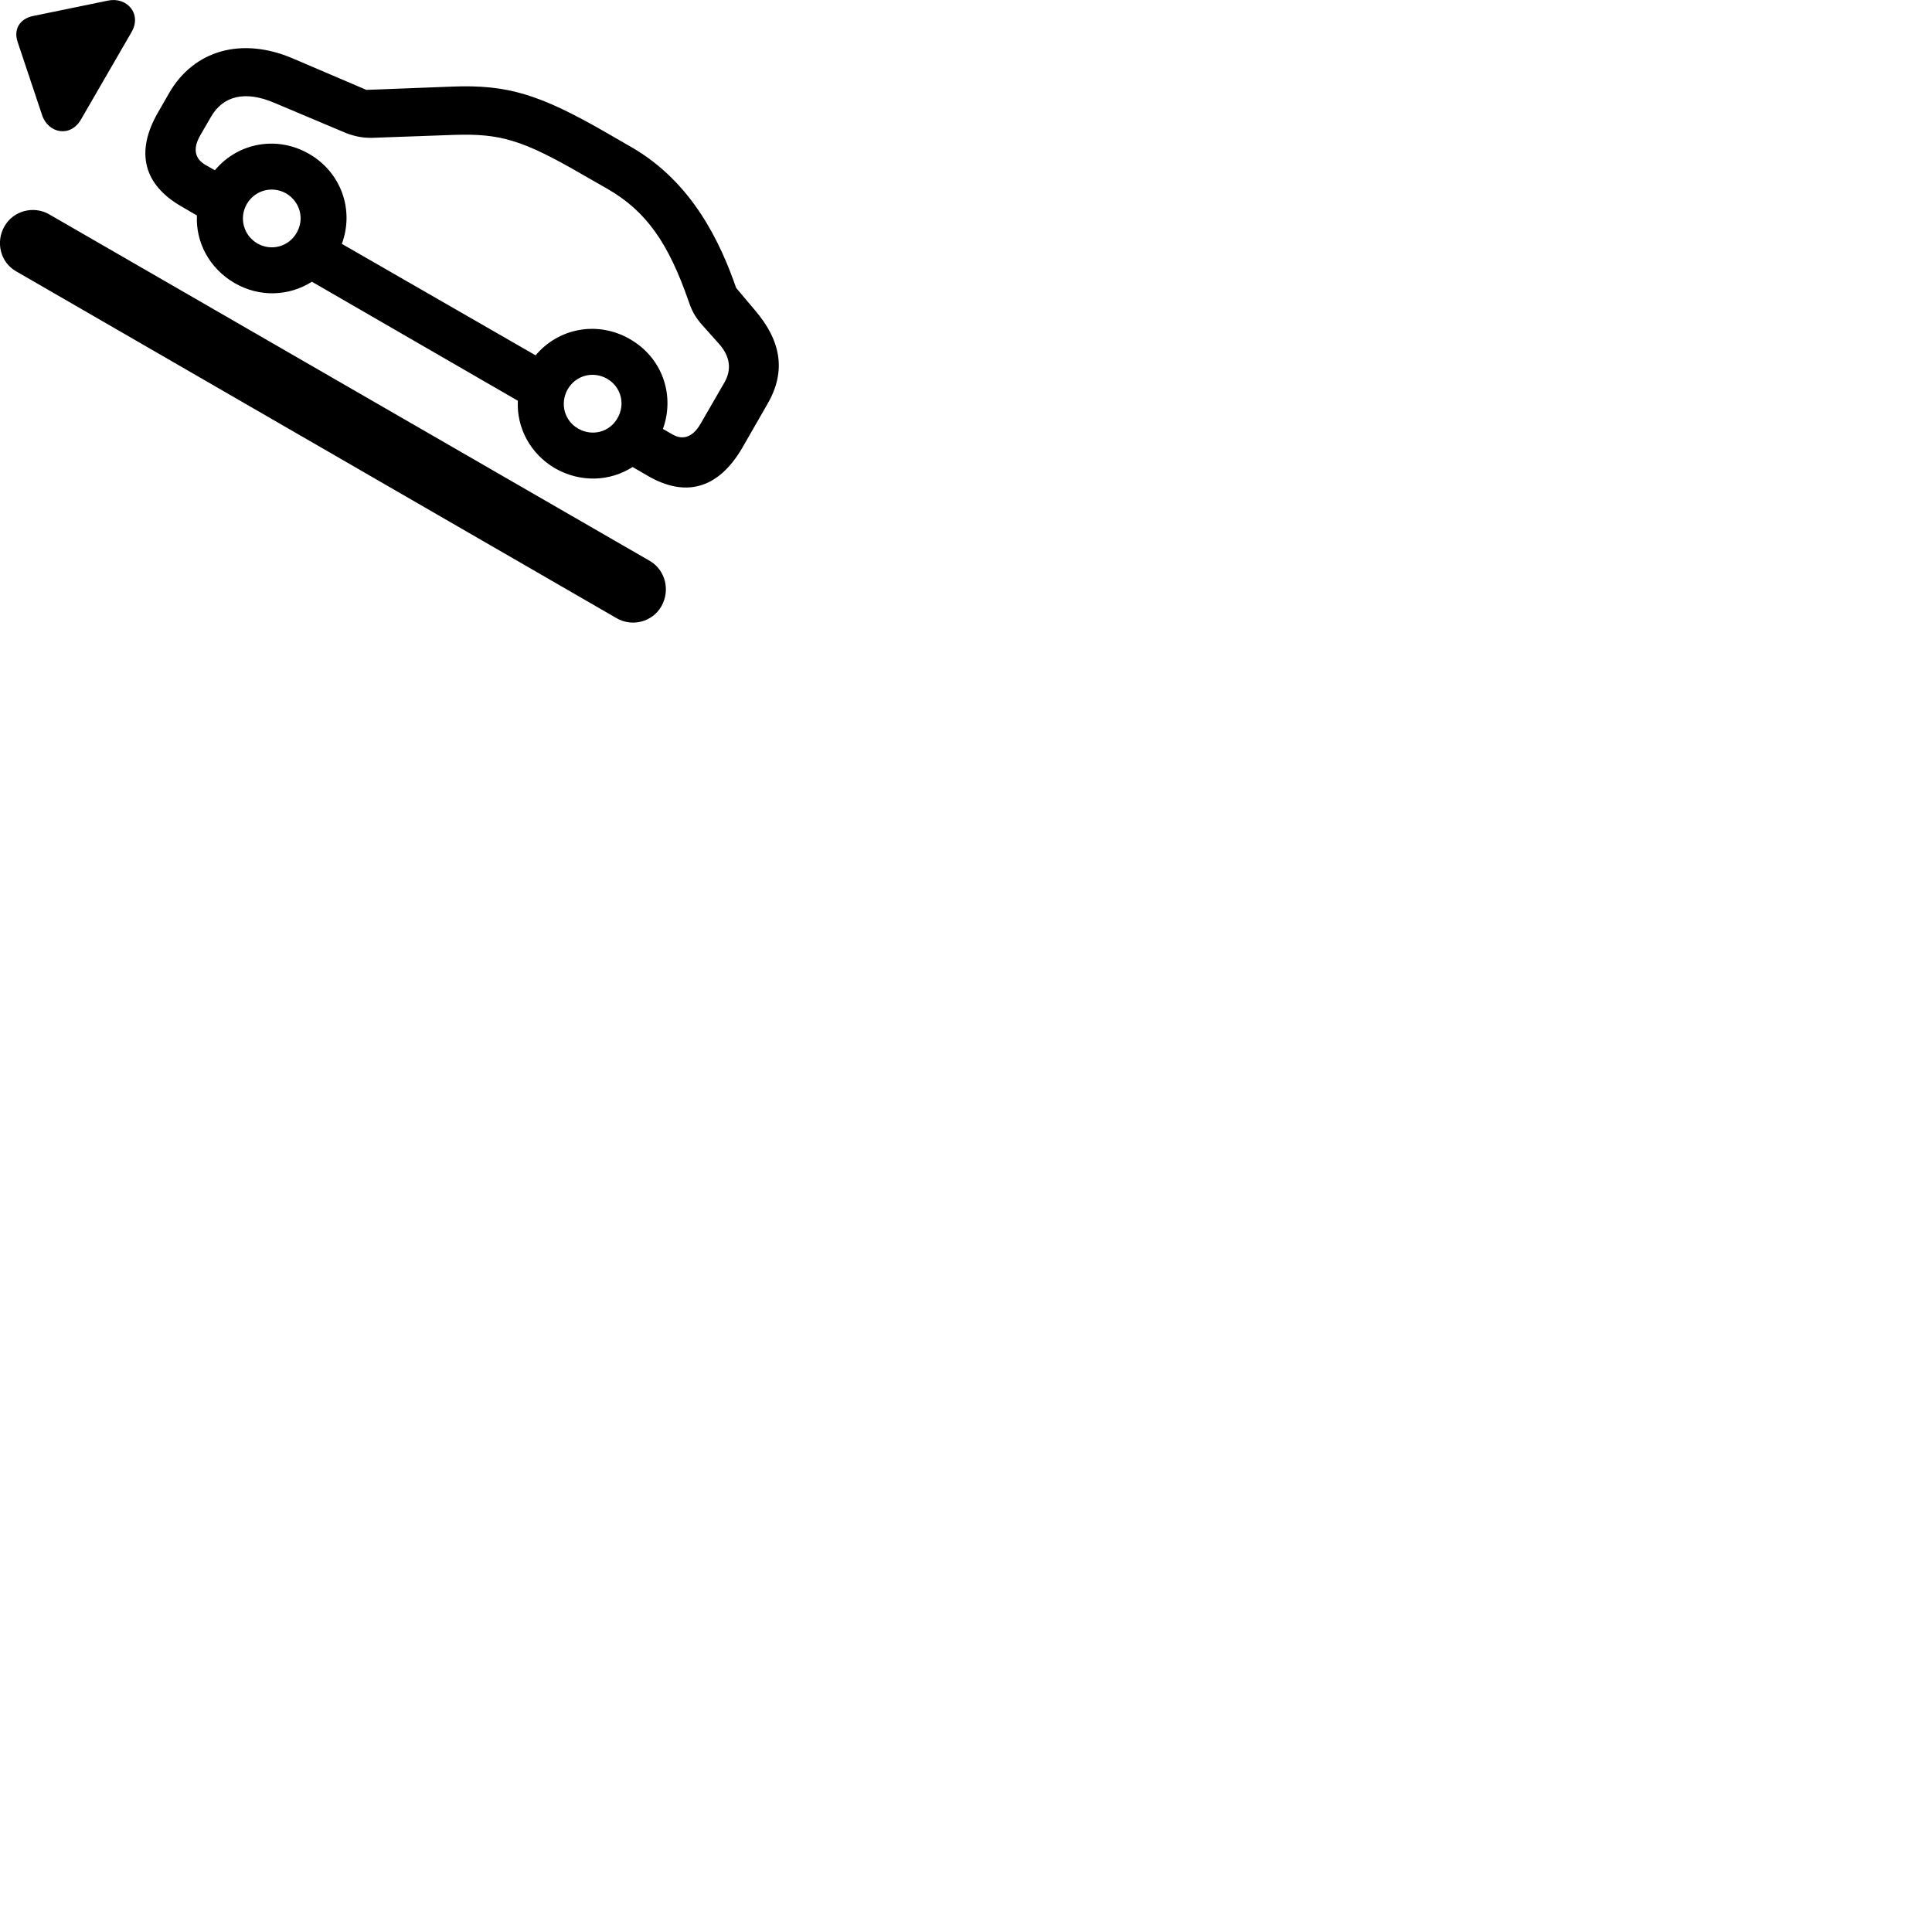 
        <svg xmlns="http://www.w3.org/2000/svg" viewBox="0 0 100 100">
            <path d="M4.193 6.182L6.803 1.672C7.363 0.712 6.563 -0.178 5.583 0.032L1.693 0.832C1.013 0.982 0.693 1.522 0.913 2.172L2.173 5.942C2.483 6.902 3.643 7.142 4.193 6.182ZM12.143 14.652C13.443 15.402 14.963 15.332 16.143 14.582L26.803 20.742C26.733 22.122 27.433 23.482 28.733 24.242C30.053 24.992 31.573 24.922 32.743 24.172L33.533 24.632C35.523 25.782 37.193 25.272 38.413 23.192L39.723 20.912C40.713 19.202 40.423 17.622 39.063 16.042L38.103 14.902C37.303 12.602 35.863 9.452 32.693 7.622L31.393 6.872C27.923 4.872 26.263 4.372 23.403 4.482L18.963 4.652L15.173 3.032C12.493 1.882 10.033 2.612 8.763 4.802L8.183 5.812C6.993 7.862 7.423 9.562 9.403 10.692L10.193 11.152C10.123 12.532 10.833 13.892 12.143 14.652ZM34.783 22.472L34.313 22.202C34.943 20.452 34.283 18.512 32.603 17.552C30.943 16.592 28.913 16.972 27.723 18.392L17.693 12.622C18.343 10.872 17.663 8.922 15.993 7.962C14.323 7.002 12.303 7.392 11.123 8.812L10.643 8.542C10.063 8.202 9.973 7.682 10.373 6.992L10.923 6.042C11.543 4.972 12.673 4.662 14.223 5.332L17.733 6.812C18.273 7.052 18.783 7.152 19.313 7.132L23.493 6.982C25.903 6.902 27.053 7.242 30.143 9.032L31.453 9.782C33.463 10.942 34.603 12.592 35.653 15.622C35.863 16.242 36.073 16.532 36.533 17.032L37.193 17.772C37.783 18.422 37.893 19.112 37.493 19.802L36.263 21.932C35.863 22.622 35.353 22.812 34.783 22.472ZM13.323 12.602C12.603 12.182 12.363 11.282 12.773 10.562C13.193 9.842 14.083 9.602 14.813 10.012C15.533 10.442 15.773 11.332 15.353 12.052C14.943 12.772 14.043 13.012 13.323 12.602ZM0.233 11.712C-0.247 12.542 0.033 13.592 0.833 14.042L31.923 32.002C32.723 32.462 33.773 32.192 34.233 31.382C34.713 30.532 34.423 29.492 33.633 29.032L2.543 11.092C1.743 10.632 0.693 10.902 0.233 11.712ZM29.923 22.182C29.203 21.772 28.973 20.872 29.383 20.152C29.803 19.422 30.693 19.192 31.423 19.602C32.143 20.022 32.383 20.912 31.963 21.642C31.553 22.372 30.643 22.602 29.923 22.182Z" />
        </svg>
    